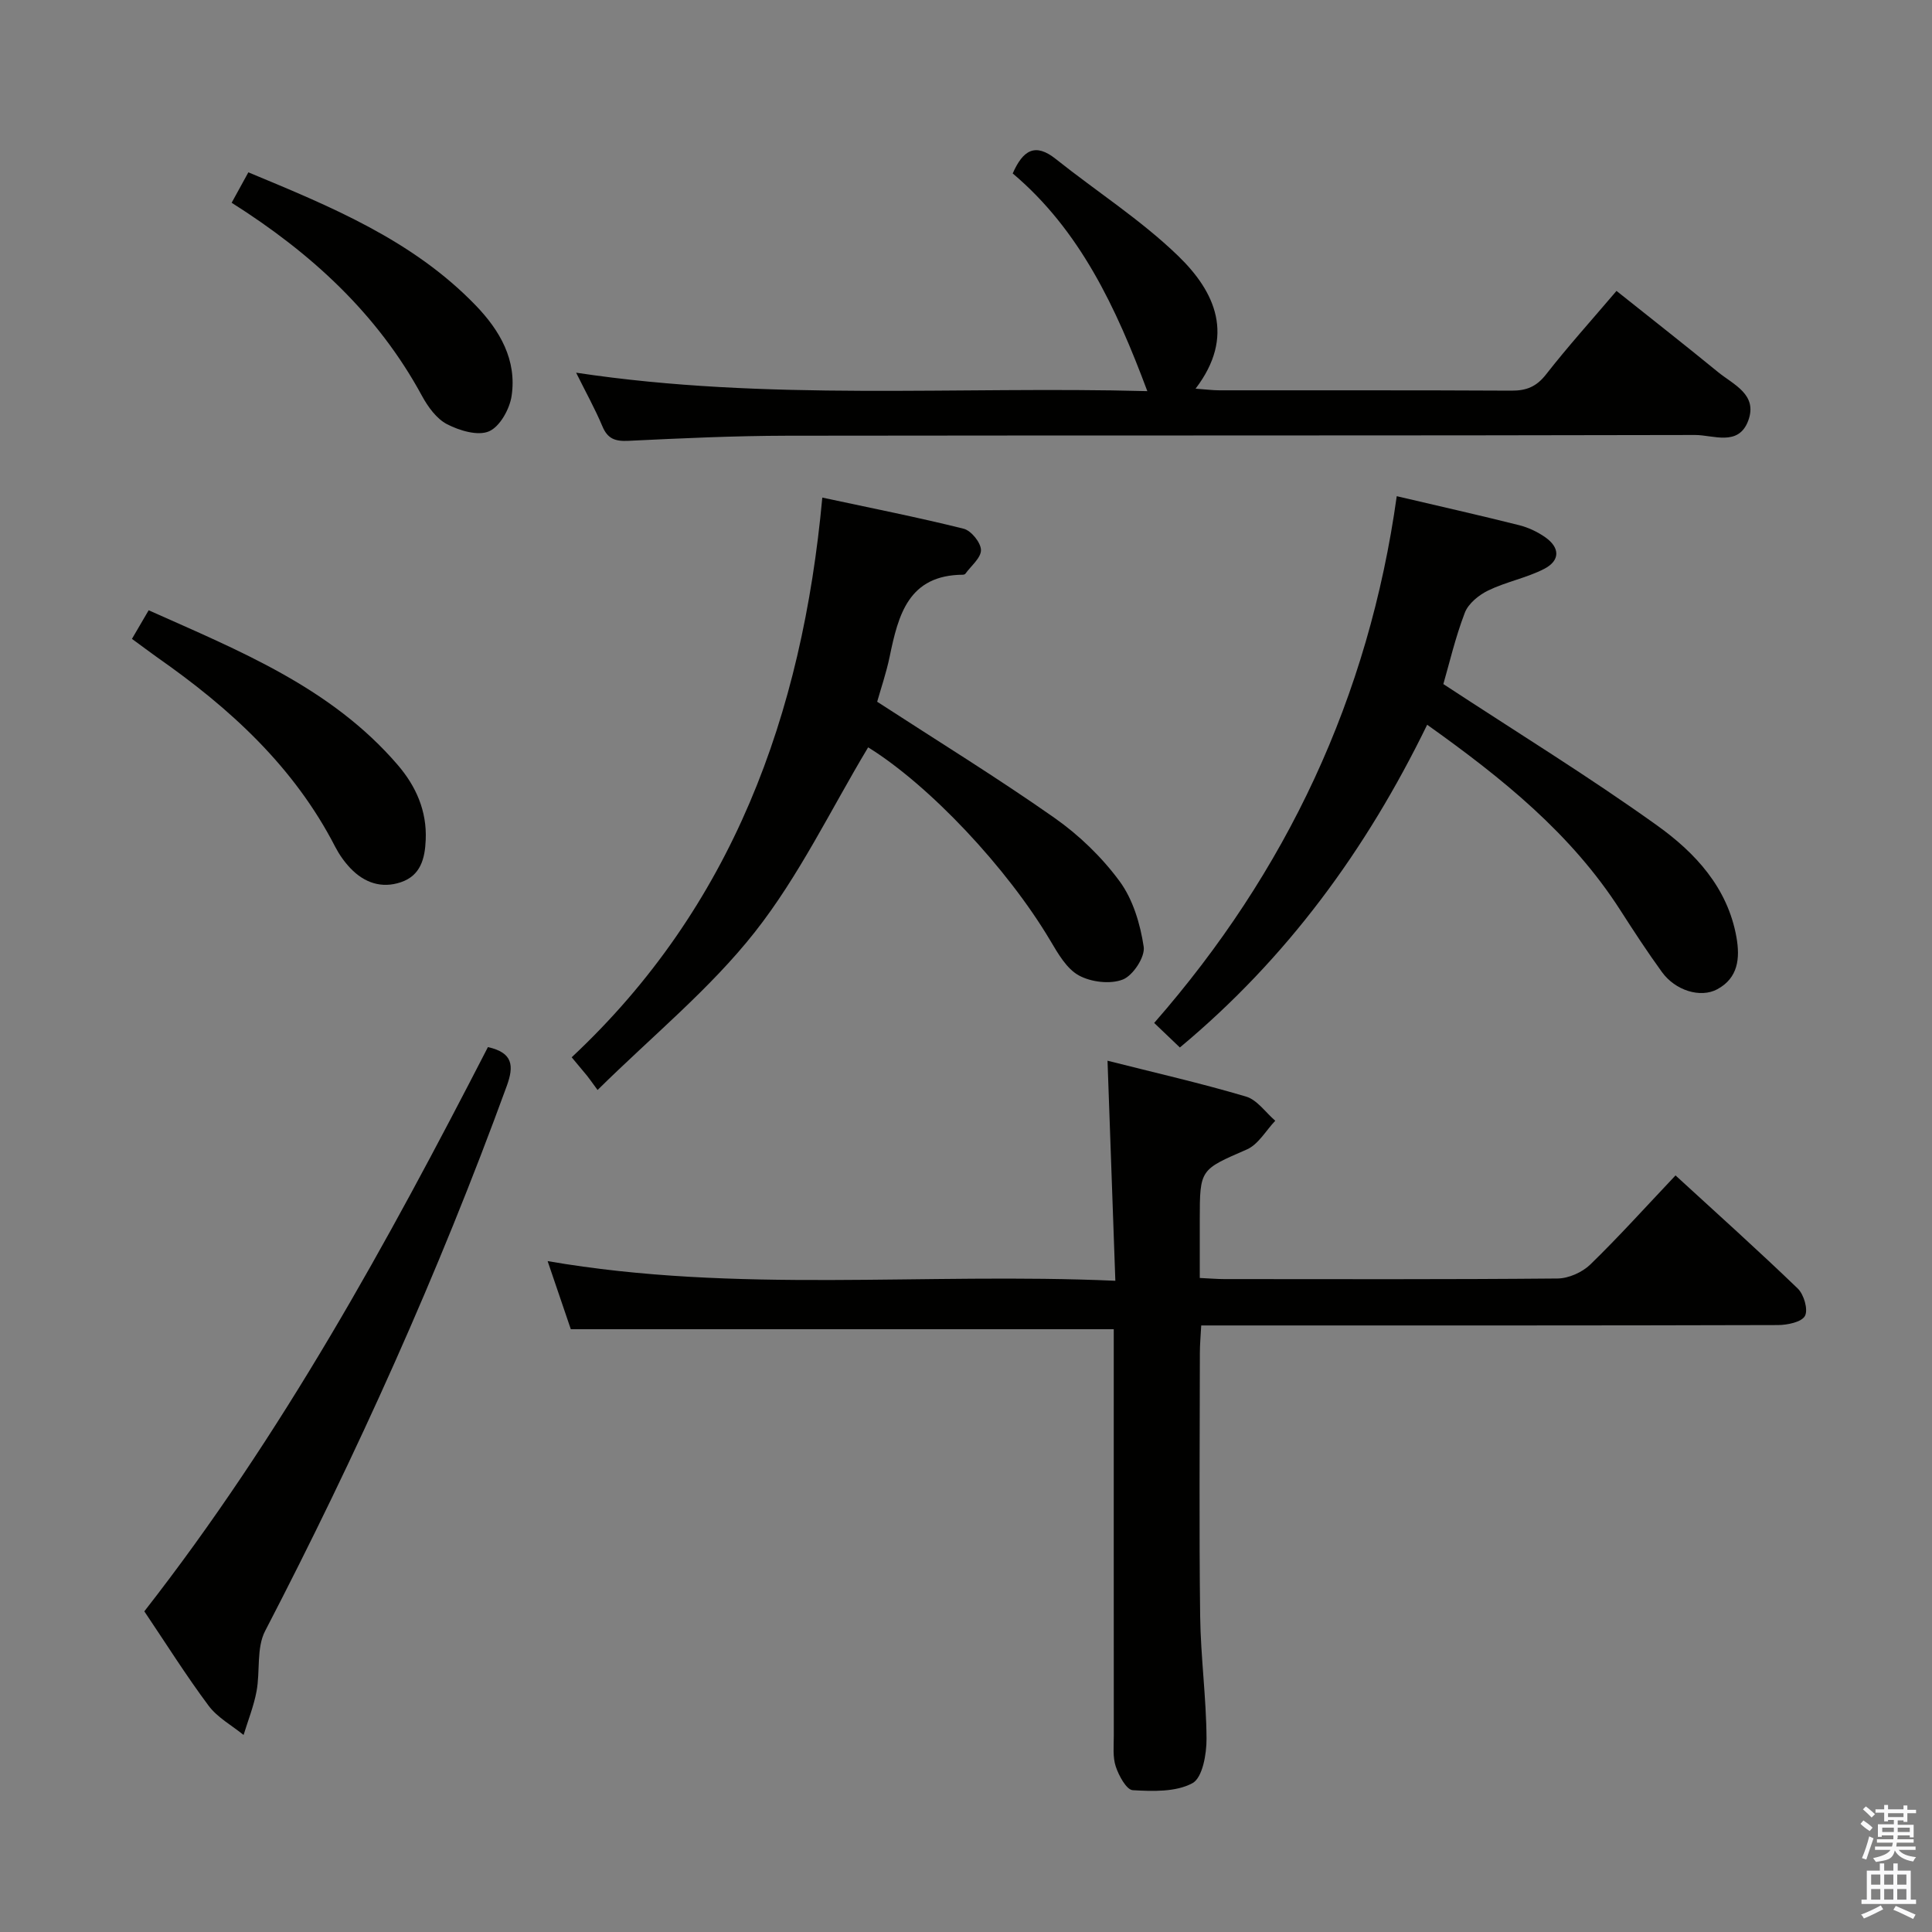 <svg enable-background="new 0 0 400 400" viewBox="0 0 400 400" xmlns="http://www.w3.org/2000/svg"><rect x="0" y="0" width="400" height="400" fill="#808080" stroke="none"/><path d="m385.2 377.6.6-.7c.6.4 1.3.9 1.9 1.5l-.6.7c-.8-.5-1.4-1-1.9-1.5zm.3 7.1c.6-1.4 1.1-2.9 1.5-4.5.3.1.6.3.9.4-.5 1.4-1 2.9-1.5 4.4zm.2-10.1.6-.6c.7.5 1.3 1.1 1.9 1.6l-.7.7c-.6-.6-1.2-1.2-1.8-1.7zm8.4-.8h.8v.9h1.8v.7h-1.8v1.8h-.8v-.3h-1.2v.9h3.3v2.6h-.8v-.4h-2.5c0 .3 0 .6-.1.8h3.4v.7h-3.5c0 .3-.1.6-.1.8h4v.7h-3.5c.7.9 1.9 1.3 3.6 1.5-.2.2-.4.5-.6.9-1.9-.3-3.2-1.1-3.8-2.3-.5 2.1-1.8 2-3.9 2.4-.2-.3-.4-.5-.6-.8 1.9-.4 3.1-.9 3.6-1.7h-3.2v-.7h3.5c.1-.2.1-.5.2-.8h-3.3v-.7h3.4c0-.2 0-.5 0-.8h-2.4v.3h-.8v-2.6h3.3v-.9h-1.2v.3h-.8v-1.8h-1.8v-.7h1.8v-.9h.8v.9h3.2zm-4.4 5.5h2.4c0-.3 0-.6 0-.9h-2.4zm1.2-3.1h3.2v-.8h-3.2zm4.4 2.2h-2.4v.9h2.5v-.9z" fill="#fafafb"/><path d="m389.2 385.8h.9v1.5h1.9v-1.5h.9v1.5h2.7v6h1.1v.9h-11.3v-.9h1.1v-6h2.7zm.2 8.7.5.8c-1.2.6-2.5 1.3-4 1.9-.2-.3-.3-.6-.6-.8 1.6-.6 3-1.3 4.1-1.9zm-2-4.3h1.9v-2.1h-1.9zm0 3.1h1.9v-2.2h-1.9zm2.7-3.1h1.9v-2.1h-1.9zm0 3.1h1.9v-2.2h-1.9zm2.4 1.3c1.4.6 2.7 1.2 4.1 1.8l-.5.9c-1.5-.7-2.8-1.4-4.1-1.9zm2.2-6.5h-1.9v2.1h1.9zm-1.9 5.2h1.9v-2.2h-1.9z" fill="#fafafb"/><g fill="#010100"><path d="m229.3 219.61c9.79 2.48 19.32 4.65 28.67 7.42 2.31.68 4.06 3.29 6.06 5.01-1.94 2.03-3.5 4.9-5.88 5.94-9.66 4.22-9.75 4.02-9.75 14.55v12.06c2.16.1 3.62.23 5.09.23 22.99.01 45.99.09 68.98-.12 2.3-.02 5.12-1.28 6.78-2.89 5.96-5.79 11.52-11.98 17.65-18.45 8.56 7.85 17.07 15.48 25.3 23.41 1.28 1.23 2.19 4.36 1.5 5.67-.68 1.28-3.63 1.89-5.58 1.9-37.66.11-75.32.08-112.97.08-1.97 0-3.94 0-6.45 0-.11 2.16-.28 3.92-.28 5.69-.02 18.16-.17 36.33.06 54.49.11 8.46 1.27 16.91 1.32 25.37.02 3.2-.84 8.1-2.92 9.22-3.43 1.85-8.2 1.69-12.35 1.45-1.31-.08-2.89-3-3.52-4.89-.66-1.97-.41-4.28-.41-6.44-.02-25.99-.01-51.99-.01-77.98 0-1.99 0-3.98 0-6.13-37.49 0-74.66 0-112.41 0-1.4-4.12-3.01-8.86-4.8-14.1 39.2 6.77 77.84 2.31 117.54 4.07-.54-15.34-1.06-30-1.62-45.56z"/><path d="m119.28 77.16c39.64 5.98 78.87 2.76 118.26 3.82-6.48-17.36-13.98-33.35-27.87-45.07 2.13-4.83 4.65-6.4 8.92-2.99 8.42 6.71 17.6 12.59 25.3 20.03 7.7 7.43 11.94 16.65 3.64 27.52 2.12.15 3.52.34 4.92.34 20.16.02 40.32-.04 60.48.07 3.11.02 5.19-.83 7.17-3.37 4.5-5.76 9.41-11.2 14.58-17.28 7.08 5.65 14.1 11.14 20.99 16.78 3.21 2.63 8.3 4.65 6.28 10.09-2.01 5.41-7.25 2.95-11 2.96-62.64.15-125.29.06-187.93.15-10.98.02-21.96.53-32.92 1.06-2.72.13-4.3-.4-5.39-3.03-1.52-3.61-3.44-7.06-5.43-11.08z"/><path d="m123.72 225.67c-1.37-1.86-1.74-2.41-2.16-2.93-.84-1.03-1.7-2.04-3.2-3.84 33.23-31.08 47.75-70.9 51.89-115.88 10.28 2.21 19.83 4.09 29.27 6.45 1.55.39 3.55 2.86 3.58 4.4.03 1.63-2.06 3.29-3.24 4.93-.08.11-.3.18-.45.19-11.32.05-13.42 8.29-15.21 16.94-.7 3.37-1.83 6.66-2.59 9.36 12.52 8.13 24.83 15.71 36.65 24 5.11 3.58 9.84 8.14 13.53 13.15 2.78 3.77 4.29 8.86 5 13.57.32 2.11-2.21 5.96-4.32 6.79-2.6 1.02-6.58.54-9.11-.85s-4.31-4.52-5.9-7.2c-8.97-15.12-25.11-32.22-37.72-40.02-7.71 12.84-14.27 26.59-23.47 38.26-9.28 11.78-21.2 21.48-32.55 32.68z"/><path d="m295.48 150.05c-12.62 25.92-29.06 48.39-51.2 66.82-1.74-1.66-3.29-3.14-5.32-5.08 27.4-31.32 44.42-67.43 50.22-109.06 8.91 2.09 17.13 3.94 25.29 5.99 1.9.47 3.8 1.36 5.41 2.48 3.12 2.16 3.18 4.86-.19 6.59-3.65 1.87-7.85 2.66-11.55 4.45-1.95.94-4.14 2.71-4.87 4.63-1.99 5.2-3.25 10.67-4.44 14.76 15.35 10.07 30.19 19.19 44.32 29.32 7.81 5.6 14.53 12.8 16.36 23.07.78 4.4.35 8.46-3.96 10.79-3.51 1.9-8.71.24-11.45-3.54-3.02-4.16-5.84-8.48-8.62-12.81-10.18-15.88-24.5-27.37-40-38.41z"/><path d="m29.88 333.61c28.49-36.47 50.33-76.37 71.14-116.82 5.17 1.15 5.43 3.85 3.9 8.05-14.13 38.75-31.04 76.24-50.03 112.84-1.83 3.52-1 8.36-1.78 12.51-.58 3.07-1.76 6.02-2.68 9.02-2.45-2-5.42-3.61-7.25-6.07-4.66-6.25-8.82-12.88-13.3-19.53z"/><path d="m27.32 132.27c1.2-2.05 2.18-3.73 3.46-5.92 18.78 8.4 37.78 15.97 51.57 32.03 3.77 4.39 6.05 9.5 5.79 15.5-.16 3.88-1.05 7.4-5.16 8.78-3.99 1.34-7.56.1-10.41-2.88-1.24-1.3-2.33-2.84-3.16-4.44-8.52-16.58-21.77-28.69-36.78-39.18-1.61-1.15-3.19-2.34-5.31-3.89z"/><path d="m51.42 35.68c17.11 7.11 34 14.02 47.05 27.53 5.03 5.21 8.57 11.32 7.45 18.78-.41 2.71-2.42 6.33-4.67 7.31-2.31 1-6.1-.14-8.67-1.46-2.19-1.12-3.98-3.61-5.22-5.89-9.22-17-22.93-29.56-39.4-39.97 1.15-2.08 2.22-4.03 3.46-6.3z"/></g></svg>